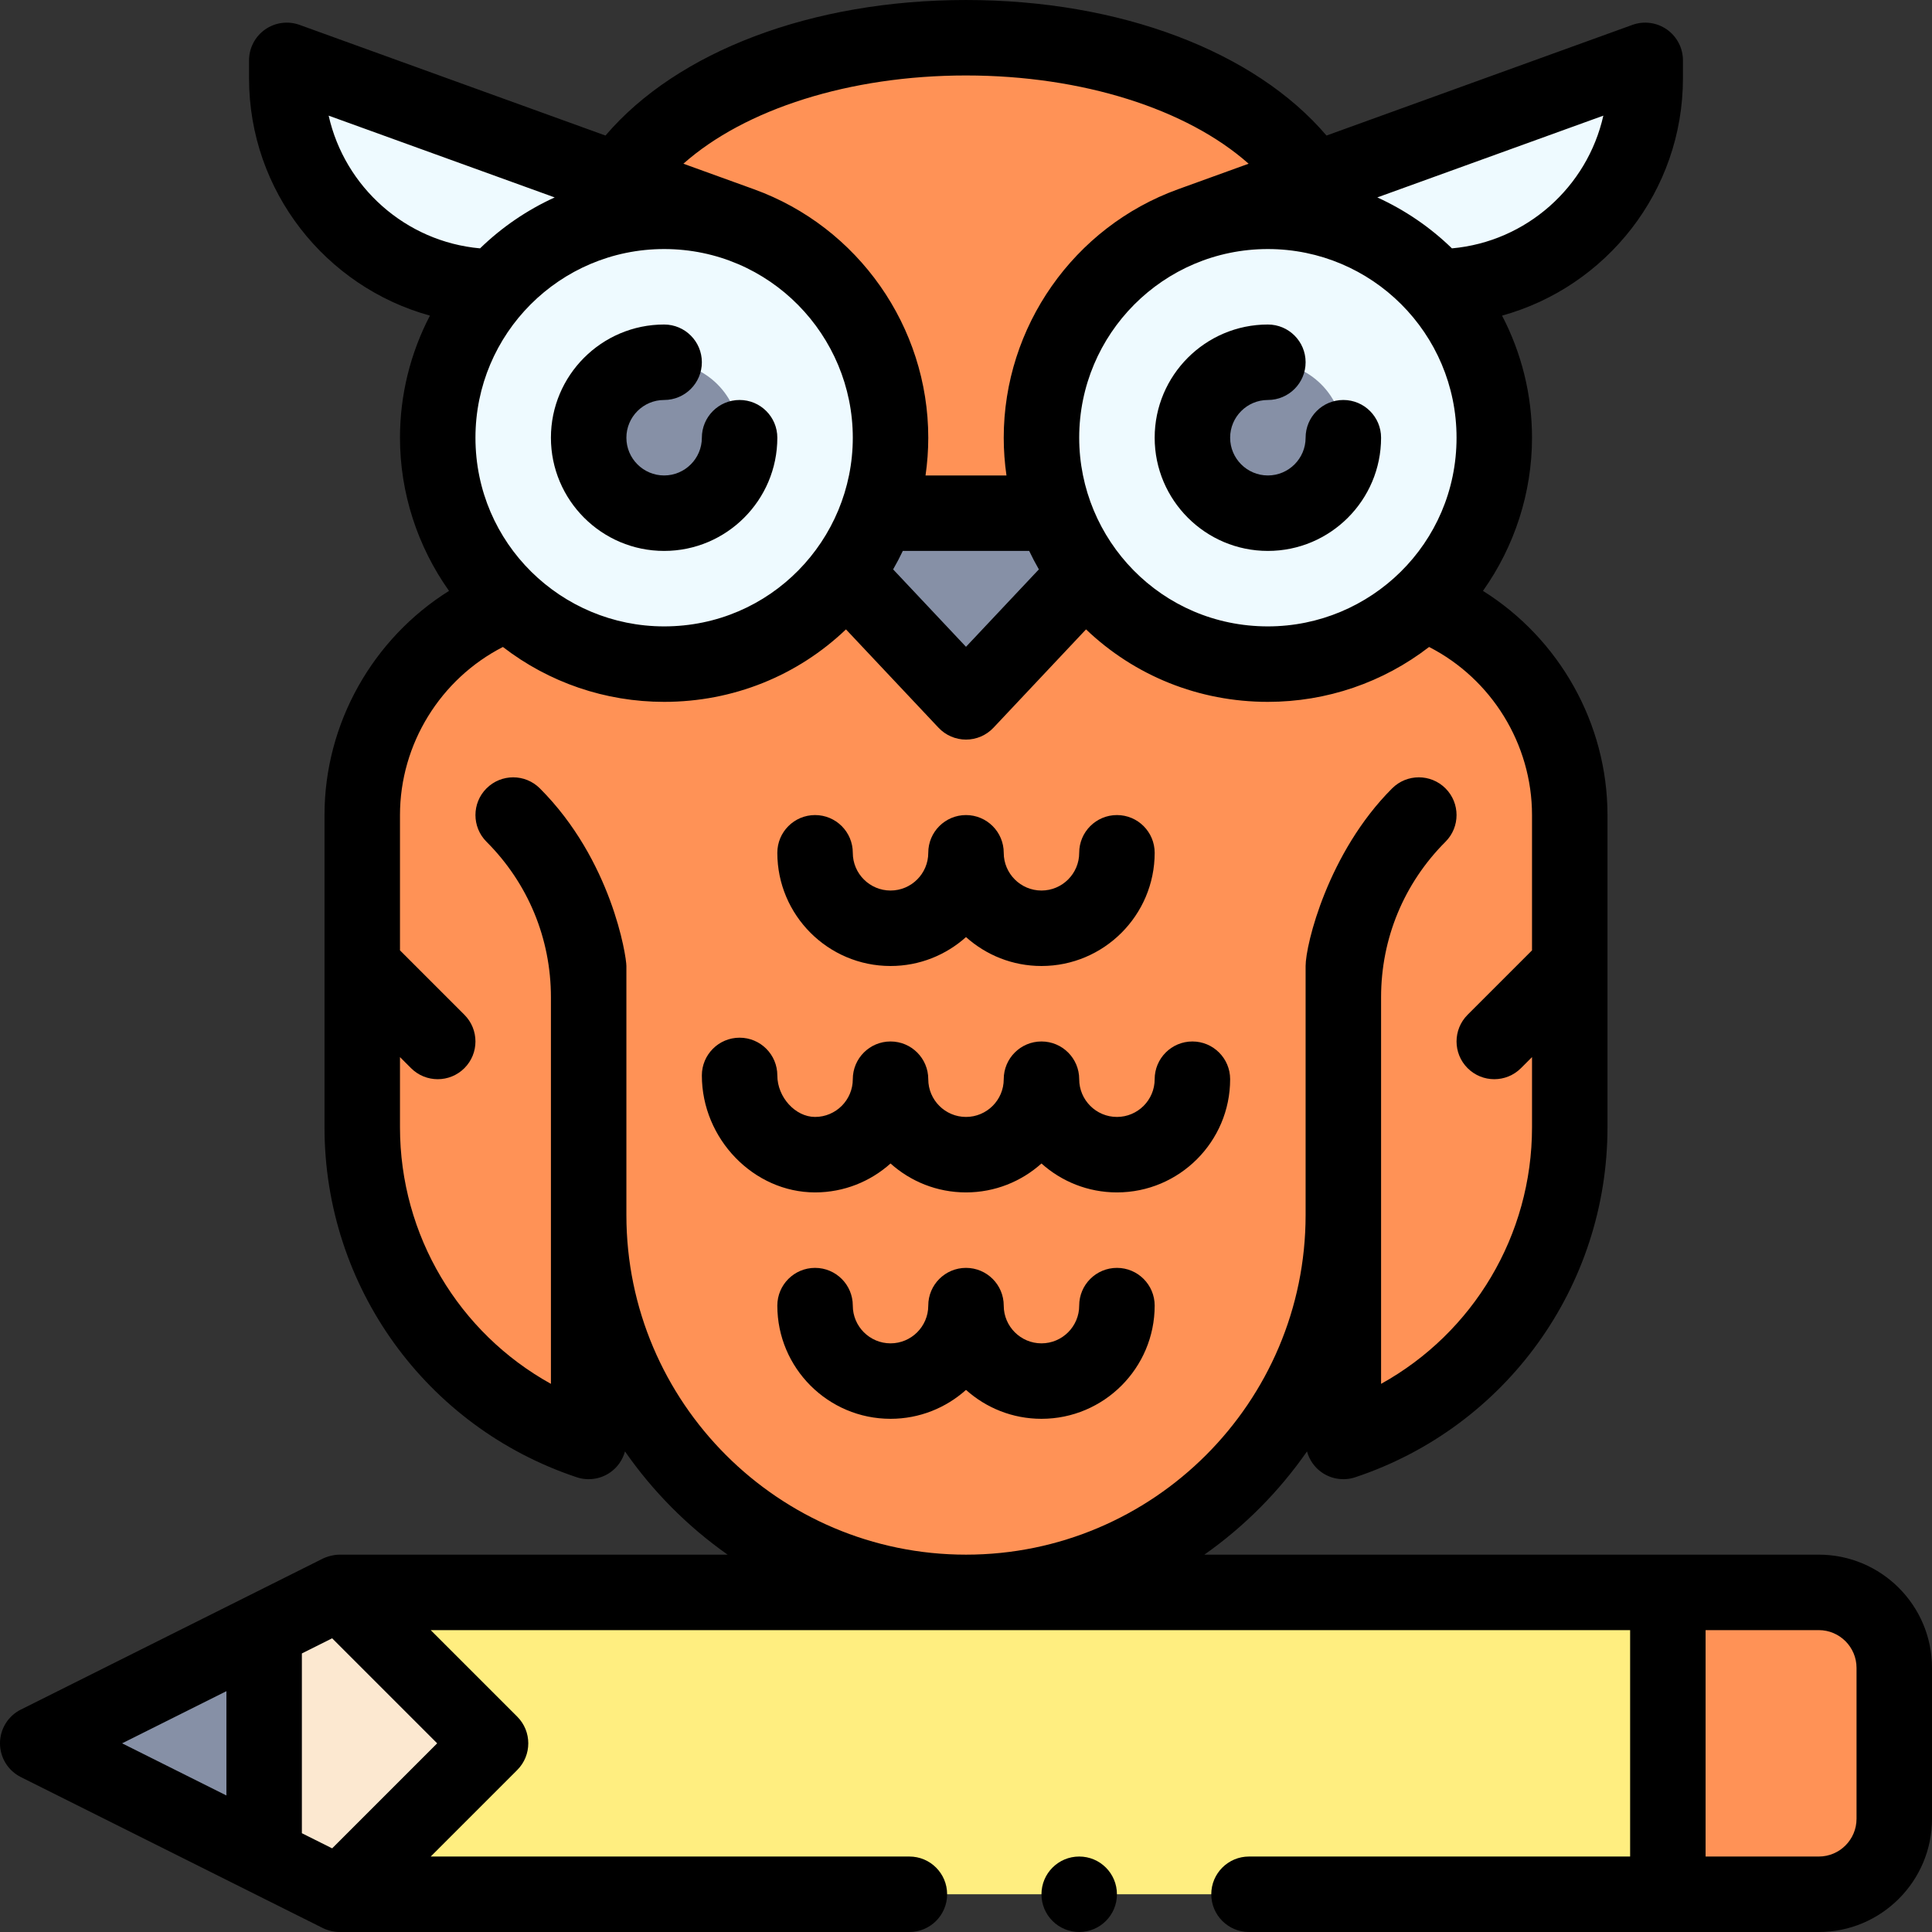 <svg id="Capa_1" enable-background="new 0 0 512 512" height="512" viewBox="0 0 512 512" width="512" xmlns="http://www.w3.org/2000/svg"><rect x="0" y="0" width="512" height="512" fill="#333333" stroke="none"/><g><g><path d="m315.59 59.56 65.13 16.44h.01c30.53-.01 55.27-24.75 55.27-55.28v-4.72c-1.435.519 15.479-5.6-120.41 43.56z" fill="#eefaff"/><path d="m377.02 159.79-28.99-111.97c-15.24-22.96-50.71-37.82-92.03-37.82s-76.79 14.86-92.03 37.82l-28.99 111.97c-22.77 8.51-38.98 30.47-38.98 56.21v82.75c0 37.77 24.17 71.31 60 83.25v-60c0 55.23 44.77 100 100 100s100-44.77 100-100v60c35.83-11.94 60-45.48 60-83.25 0-10.405 0-73.549 0-82.75 0-25.74-16.21-47.7-38.98-56.21z" fill="#ff9256"/><path d="m76 16v4.72c0 30.53 24.74 55.27 55.27 55.28h.01l65.13-16.44c-135.976-49.191-118.954-43.033-120.41-43.56z" fill="#eefaff"/><path d="m502 442v40c0 11.05-8.95 20-20 20h-40v-80h40c11.05 0 20 8.95 20 20z" fill="#ff9256"/><path d="m442 422v80h-352v-80z" fill="#ffee80"/><circle cx="336" cy="116" fill="#eefaff" r="60"/><circle cx="336" cy="116" fill="#8690a6" r="20"/><path d="m279.41 136h-46.82l-8.59 16 32 34 32-34z" fill="#8690a6"/><circle cx="176" cy="116" fill="#eefaff" r="60"/><circle cx="176" cy="116" fill="#8690a6" r="20"/><path d="m130 462-40 40-20-10c0-19.03 0-40.76 0-60l20-10z" fill="#fce8d0"/><path d="m70 432v60l-60-30z" fill="#8690a6"/></g><g><path d="m306 116c0 16.542 13.458 30 30 30s30-13.458 30-30c0-5.522-4.478-10-10-10s-10 4.478-10 10c0 5.514-4.486 10-10 10s-10-4.486-10-10 4.486-10 10-10c5.522 0 10-4.478 10-10s-4.478-10-10-10c-16.542 0-30 13.458-30 30z"/><path d="m176 146c16.542 0 30-13.458 30-30 0-5.522-4.478-10-10-10s-10 4.478-10 10c0 5.514-4.486 10-10 10s-10-4.486-10-10 4.486-10 10-10c5.522 0 10-4.478 10-10s-4.478-10-10-10c-16.542 0-30 13.458-30 30s13.458 30 30 30z"/><path d="m276 376c16.542 0 30-13.458 30-30 0-5.522-4.478-10-10-10s-10 4.478-10 10c0 5.514-4.486 10-10 10s-10-4.486-10-10c0-5.522-4.478-10-10-10s-10 4.478-10 10c0 5.514-4.486 10-10 10s-10-4.486-10-10c0-5.522-4.478-10-10-10s-10 4.478-10 10c0 16.542 13.458 30 30 30 7.678 0 14.688-2.902 20-7.663 5.312 4.761 12.322 7.663 20 7.663z"/><path d="m236 256c7.678 0 14.688-2.902 20-7.663 5.312 4.761 12.322 7.663 20 7.663 16.542 0 30-13.458 30-30 0-5.522-4.478-10-10-10s-10 4.478-10 10c0 5.514-4.486 10-10 10s-10-4.486-10-10c0-5.522-4.478-10-10-10s-10 4.478-10 10c0 5.514-4.486 10-10 10s-10-4.486-10-10c0-5.522-4.478-10-10-10s-10 4.478-10 10c0 16.542 13.458 30 30 30z"/><circle cx="286" cy="502" r="10"/><path d="m5.528 470.944 79.812 39.906c1.248.665 3.007 1.15 4.66 1.15h150.998c5.522 0 10-4.478 10-10s-4.478-10-10-10h-126.855l22.929-22.929c3.905-3.905 3.905-10.237 0-14.143l-22.929-22.928h317.857v60h-101c-5.522 0-10 4.478-10 10s4.478 10 10 10h151c16.542 0 30-13.458 30-30v-40c0-16.542-13.458-30-30-30h-162.828c10.587-7.454 19.804-16.726 27.197-27.359.597 2.177 1.91 4.12 3.784 5.471 2.573 1.854 5.92 2.404 9.009 1.375 39.978-13.323 66.838-50.591 66.838-92.737 0-9.713 0-74.158 0-82.75 0-24.347-12.837-46.79-32.999-59.409 8.361-11.773 12.999-25.992 12.999-40.591 0-11.369-2.769-22.443-7.94-32.358 27.603-7.62 47.94-32.936 47.94-62.922v-4.72c0-3.259-1.588-6.313-4.256-8.186-2.669-1.873-6.08-2.329-9.146-1.218l-81.063 29.325c-19.019-22.324-54.698-35.921-95.535-35.921s-76.516 13.597-95.536 35.922l-81.063-29.325c-3.066-1.111-6.478-.655-9.146 1.218-2.667 1.872-4.255 4.926-4.255 8.185v4.72c0 29.985 20.337 55.302 47.94 62.922-5.171 9.915-7.94 20.988-7.94 32.358 0 14.599 4.638 28.817 12.999 40.591-20.162 12.619-32.999 35.062-32.999 59.409v82.75c0 42.146 26.86 79.414 66.839 92.737 3.028 1.008 6.383.518 9.009-1.375 1.874-1.351 3.187-3.294 3.784-5.471 7.393 10.633 16.609 19.905 27.196 27.359h-102.828c-1.623 0-3.479.534-4.657 1.148l-79.815 39.908c-3.388 1.694-5.528 5.156-5.528 8.944s2.14 7.25 5.528 8.944zm446.472-38.944h30c5.514 0 10 4.486 10 10v40c0 5.514-4.486 10-10 10h-30zm-27.097-401.352c-4.251 18.923-20.388 33.407-40.126 35.17-5.808-5.641-12.508-10.19-19.774-13.5zm-38.903 85.352c0 28.074-22.809 50-50 50-28.236 0-50-22.947-50-50 0-27.503 22.296-50 50-50 27.596 0 50 22.377 50 50zm-130-96c30.837 0 58.573 8.906 74.898 23.388 0 0-18.701 6.765-18.709 6.768-27.627 9.991-46.189 36.452-46.189 65.844 0 3.366.251 6.703.723 10h-21.446c.472-3.297.723-6.634.723-10 0-29.392-18.562-55.853-46.194-65.847-.006-.002-.012-.004-.018-.006l-18.685-6.76c16.324-14.481 44.06-23.387 74.897-23.387zm19.311 130.891-19.311 20.518-19.311-20.518c.919-1.595 1.773-3.226 2.563-4.891h33.495c.791 1.665 1.645 3.296 2.564 4.891zm-99.311-84.891c28.085 0 50 22.92 50 50 0 27.051-21.759 50-50 50-27.194 0-50-21.929-50-50 0-27.598 22.378-50 50-50zm-88.903-35.352 59.9 21.67c-7.266 3.31-13.967 7.859-19.774 13.5-19.74-1.764-35.876-16.247-40.126-35.17zm78.903 291.352v-66c0-2.644-3.918-28.061-22.929-47.071-3.906-3.904-10.236-3.904-14.143 0-3.905 3.905-3.905 10.237 0 14.143 11.01 11.007 17.072 25.643 17.072 41.208v102.456c-24.391-13.513-40-39.333-40-67.986v-18.607l2.929 2.929c3.907 3.905 10.236 3.904 14.143 0 3.905-3.905 3.905-10.237 0-14.143l-17.072-17.072v-35.857c0-18.844 10.758-36.093 27.277-44.546 12.206 9.422 27.142 14.546 42.723 14.546 18.26 0 35.29-6.891 48.19-19.207l24.527 26.06c1.89 2.008 4.525 3.146 7.282 3.146s5.393-1.139 7.282-3.146l24.528-26.061c12.906 12.319 29.934 19.208 48.191 19.208 15.58 0 30.515-5.124 42.723-14.546 16.519 8.452 27.277 25.702 27.277 44.546v35.857l-17.071 17.071c-3.905 3.905-3.905 10.237 0 14.143 3.907 3.905 10.236 3.904 14.143 0l2.929-2.929v18.607c0 28.653-15.609 54.474-40 67.986 0-9.648 0-90.921 0-102.456 0-15.565 6.063-30.201 17.071-41.209 3.905-3.905 3.905-10.237 0-14.143-3.906-3.904-10.236-3.904-14.143 0-17.031 17.033-22.929 41.428-22.929 47.073v66c0 49.626-40.374 90-90 90s-90-40.374-90-90zm-86 116.18 8.025-4.012 27.832 27.832-27.832 27.832-8.025-4.012zm-20 10v27.64l-27.64-13.82z"/><path d="m236 308.337c5.312 4.761 12.322 7.663 20 7.663s14.688-2.902 20-7.663c5.312 4.761 12.322 7.663 20 7.663 16.542 0 30-13.458 30-30 0-5.522-4.478-10-10-10s-10 4.478-10 10c0 5.514-4.486 10-10 10s-10-4.486-10-10c0-5.522-4.478-10-10-10s-10 4.478-10 10c0 5.514-4.486 10-10 10s-10-4.486-10-10c0-5.522-4.478-10-10-10s-10 4.478-10 10c0 5.514-4.486 10-10 10-5.233 0-10-5.243-10-11 0-5.522-4.478-10-10-10s-10 4.478-10 10c0 16.804 13.738 31 30 31 7.678 0 14.688-2.902 20-7.663z"/></g></g></svg>
